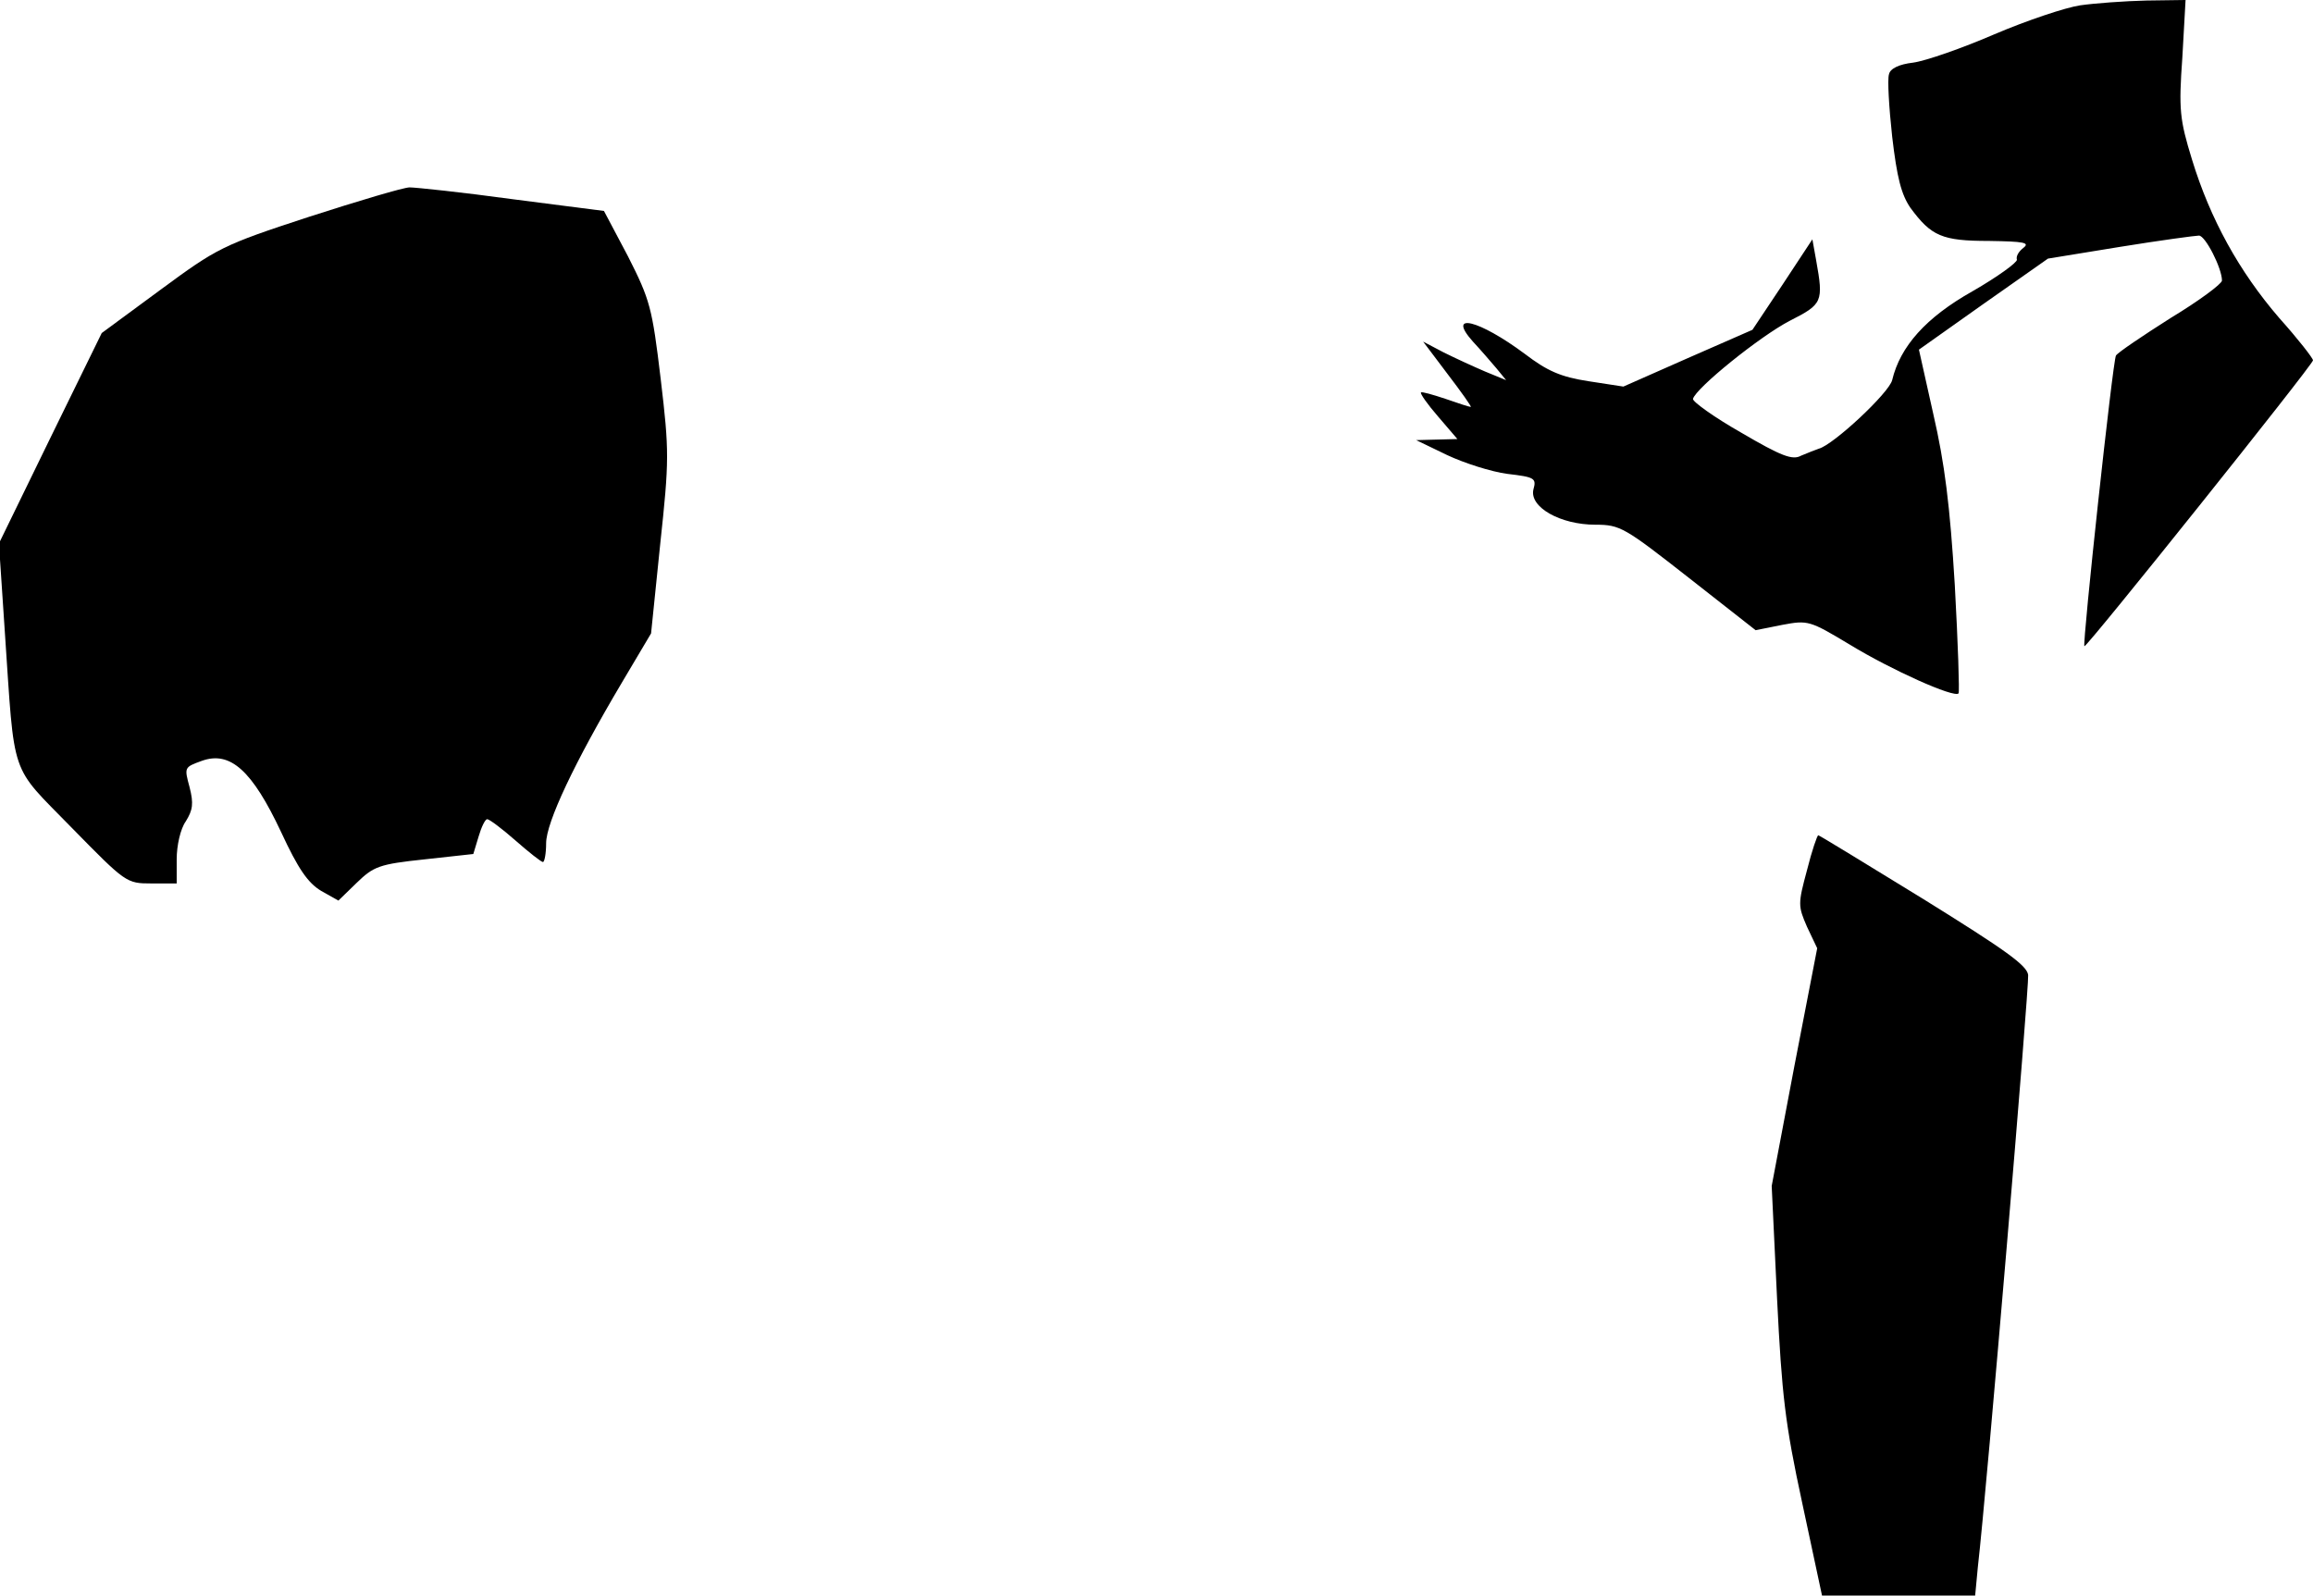 <?xml version="1.0" standalone="no"?>
<!DOCTYPE svg PUBLIC "-//W3C//DTD SVG 20010904//EN"
 "http://www.w3.org/TR/2001/REC-SVG-20010904/DTD/svg10.dtd">
<svg version="1.0" xmlns="http://www.w3.org/2000/svg"
 width="432pt" height="298pt" viewBox="0 0 432 298"
 preserveAspectRatio="xMidYMid meet">
<g transform="translate(0,298) scale(0.1,-0.1)"
fill="#000000" stroke="none">
<path fill="#000000" stroke="none" d="M3885 2970 c-27 -4 -99 -28 -160 -54
-60 -26 -129 -50 -152 -53 -26 -3 -43 -11 -45 -22 -3 -9 0 -61 6 -116 9 -77
17 -108 34 -133 39 -53 59 -62 147 -62 65 -1 77 -3 64 -13 -9 -7 -14 -16 -12
-22 1 -5 -36 -32 -83 -59 -87 -49 -135 -103 -150 -166 -6 -24 -110 -121 -137
-128 -6 -2 -21 -8 -33 -13 -16 -9 -37 -1 -112 43 -51 29 -91 58 -90 63 5 20
125 117 181 146 61 31 63 35 49 113 l-7 39 -56 -85 -56 -84 -121 -53 -120 -53
-65 10 c-52 8 -77 19 -119 51 -86 64 -147 79 -97 23 14 -15 33 -37 44 -50 l18
-22 -39 16 c-21 9 -56 25 -78 36 l-38 20 46 -61 c26 -34 45 -61 43 -61 -3 0
-24 7 -47 15 -24 8 -45 14 -46 12 -2 -2 12 -22 32 -45 l36 -42 -39 -1 -38 -1
58 -28 c32 -15 82 -31 112 -35 51 -6 55 -8 49 -29 -8 -33 50 -66 116 -66 46 0
54 -5 174 -99 l125 -98 50 10 c48 9 51 8 126 -37 77 -47 195 -100 203 -91 2 2
-1 93 -7 202 -9 149 -19 228 -40 319 l-27 121 120 85 121 85 135 22 c74 12
141 21 147 21 12 0 43 -61 43 -84 0 -6 -43 -38 -96 -70 -52 -33 -98 -64 -102
-70 -6 -10 -63 -538 -59 -543 4 -3 427 526 427 534 0 4 -28 40 -63 79 -75 87
-129 185 -163 296 -23 75 -25 93 -18 191 l6 107 -73 -1 c-41 -1 -96 -5 -124
-9z"/>
<path fill="#000000" stroke="none" d="M577 2575 c-162 -53 -171 -58 -277
-136 l-110 -81 -96 -196 -96 -197 11 -165 c19 -278 8 -246 125 -366 101 -103
102 -104 149 -104 l47 0 0 45 c0 26 7 57 17 71 13 21 15 33 7 64 -10 37 -10
37 23 49 53 19 94 -18 148 -133 32 -69 50 -95 75 -110 l32 -18 34 33 c32 31
42 35 127 44 l91 10 10 33 c5 17 12 32 16 32 4 0 28 -18 53 -40 25 -22 48 -40
51 -40 3 0 6 16 6 35 0 39 53 151 142 301 l54 91 17 166 c17 158 17 174 1 309
-16 134 -20 148 -61 229 l-45 85 -171 22 c-95 13 -181 22 -192 22 -11 0 -95
-25 -188 -55z"/>
<path fill="#000000" stroke="none" d="M3375 1355 c-17 -63 -17 -67 0 -106
l19 -40 -43 -222 -42 -222 10 -210 c9 -181 15 -234 47 -382 l37 -173 143 0
143 0 5 53 c17 147 96 1085 94 1106 -2 18 -43 47 -196 142 -106 65 -194 119
-196 119 -2 0 -12 -29 -21 -65z"/>
</g>
</svg>
